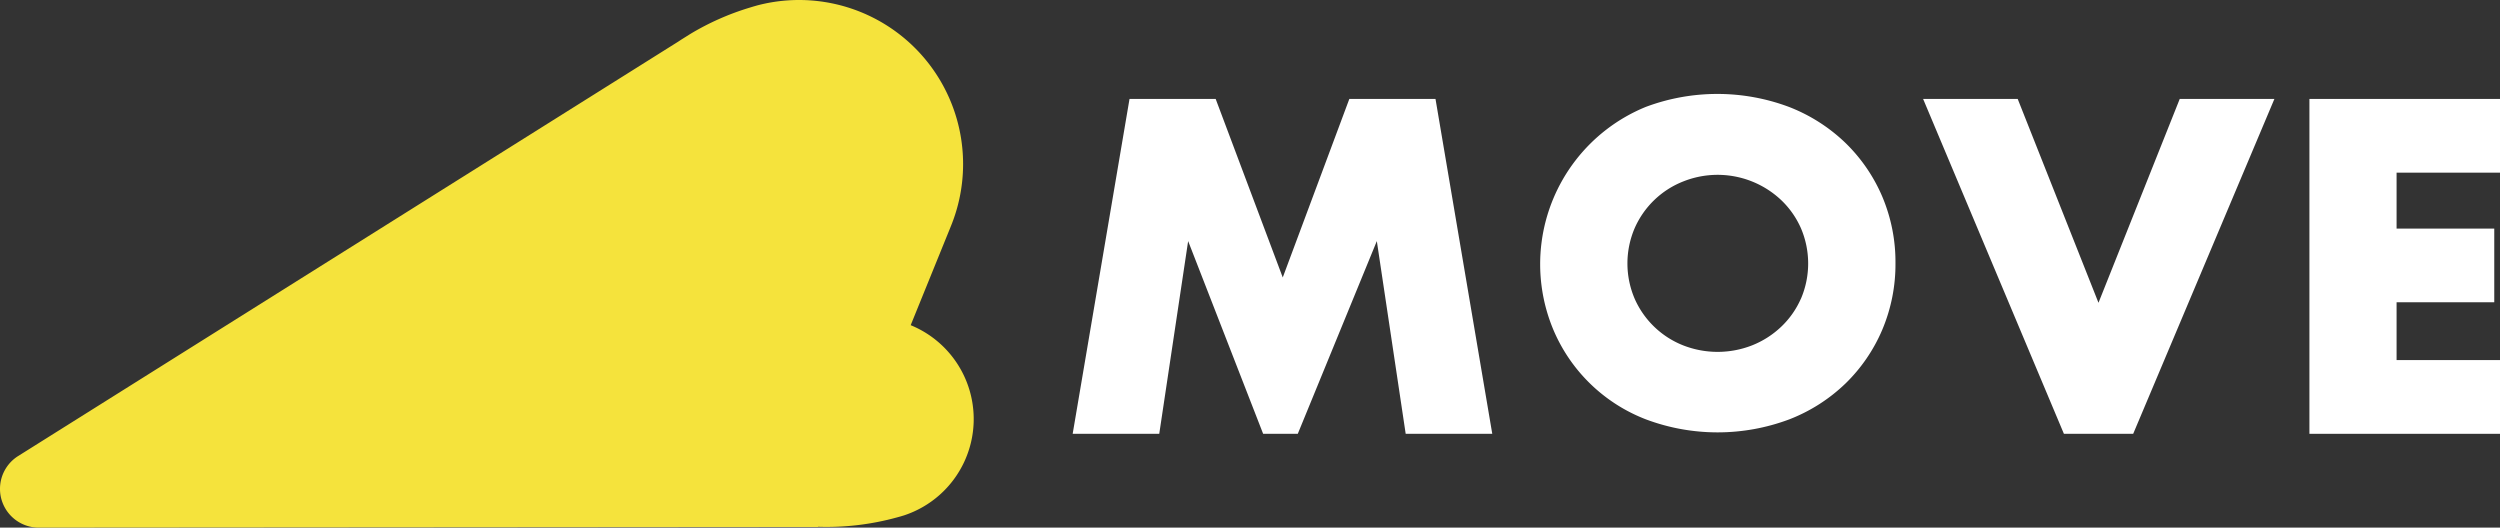 <svg xmlns="http://www.w3.org/2000/svg" width="160" height="33.767"><rect width="100%" height="100%" fill="#333333" stroke="none"/><path data-name="パス 1" d="m58.283 20.814 2.493-6.138.033-.081.058-.145A10.5 10.5 0 0 0 48.458.348l-.235.067-.26.079a16.807 16.807 0 0 0-3.786 1.681l-.58.364-.193.127L1.127 29.208a2.481 2.481 0 0 0 1.423 4.559l29.279-.023 20.528-.017v-.012a16.948 16.948 0 0 0 5.047-.6l.226-.062.235-.071a6.491 6.491 0 0 0 .4-12.178z" fill="#f5e33c"/><path data-name="パス 2" d="m86.357 6.332-4.261 11.425-4.293-11.425h-5.514l-3.638 21.432h5.541l1.849-12.335 4.8 12.335h2.217l5.059-12.335 1.847 12.335h5.541L91.872 6.332z" fill="#fff"/><path data-name="パス 3" d="M118.103 9.141a10.854 10.854 0 0 0-3.613-2.3 13.056 13.056 0 0 0-9.157 0 10.869 10.869 0 0 0-5.919 14.261 10.54 10.54 0 0 0 5.934 5.741 13.056 13.056 0 0 0 9.157 0 10.789 10.789 0 0 0 3.607-2.3 10.536 10.536 0 0 0 2.354-3.441 10.748 10.748 0 0 0 .844-4.259 10.74 10.74 0 0 0-.844-4.259 10.567 10.567 0 0 0-2.363-3.443zm-2.844 9.973a5.558 5.558 0 0 1-1.265 1.8 5.8 5.8 0 0 1-1.849 1.184 6.042 6.042 0 0 1-4.436 0 5.662 5.662 0 0 1-3.09-2.979 5.737 5.737 0 0 1 0-4.517 5.656 5.656 0 0 1 3.09-2.982 5.93 5.93 0 0 1 6.285 1.184 5.589 5.589 0 0 1 1.265 1.8 5.737 5.737 0 0 1 0 4.517z" fill="#fff"/><path data-name="パス 4" d="m134.303 19.378-5.17-13.046h-6.054l9.011 21.432h4.434l9.038-21.432h-6.059z" fill="#fff"/><path data-name="パス 5" d="M160.003 11.05V6.332h-12.2v21.432h12.2v-4.719h-6.622v-3.7h6.252V14.63h-6.252v-3.58z" fill="#fff"/></svg>